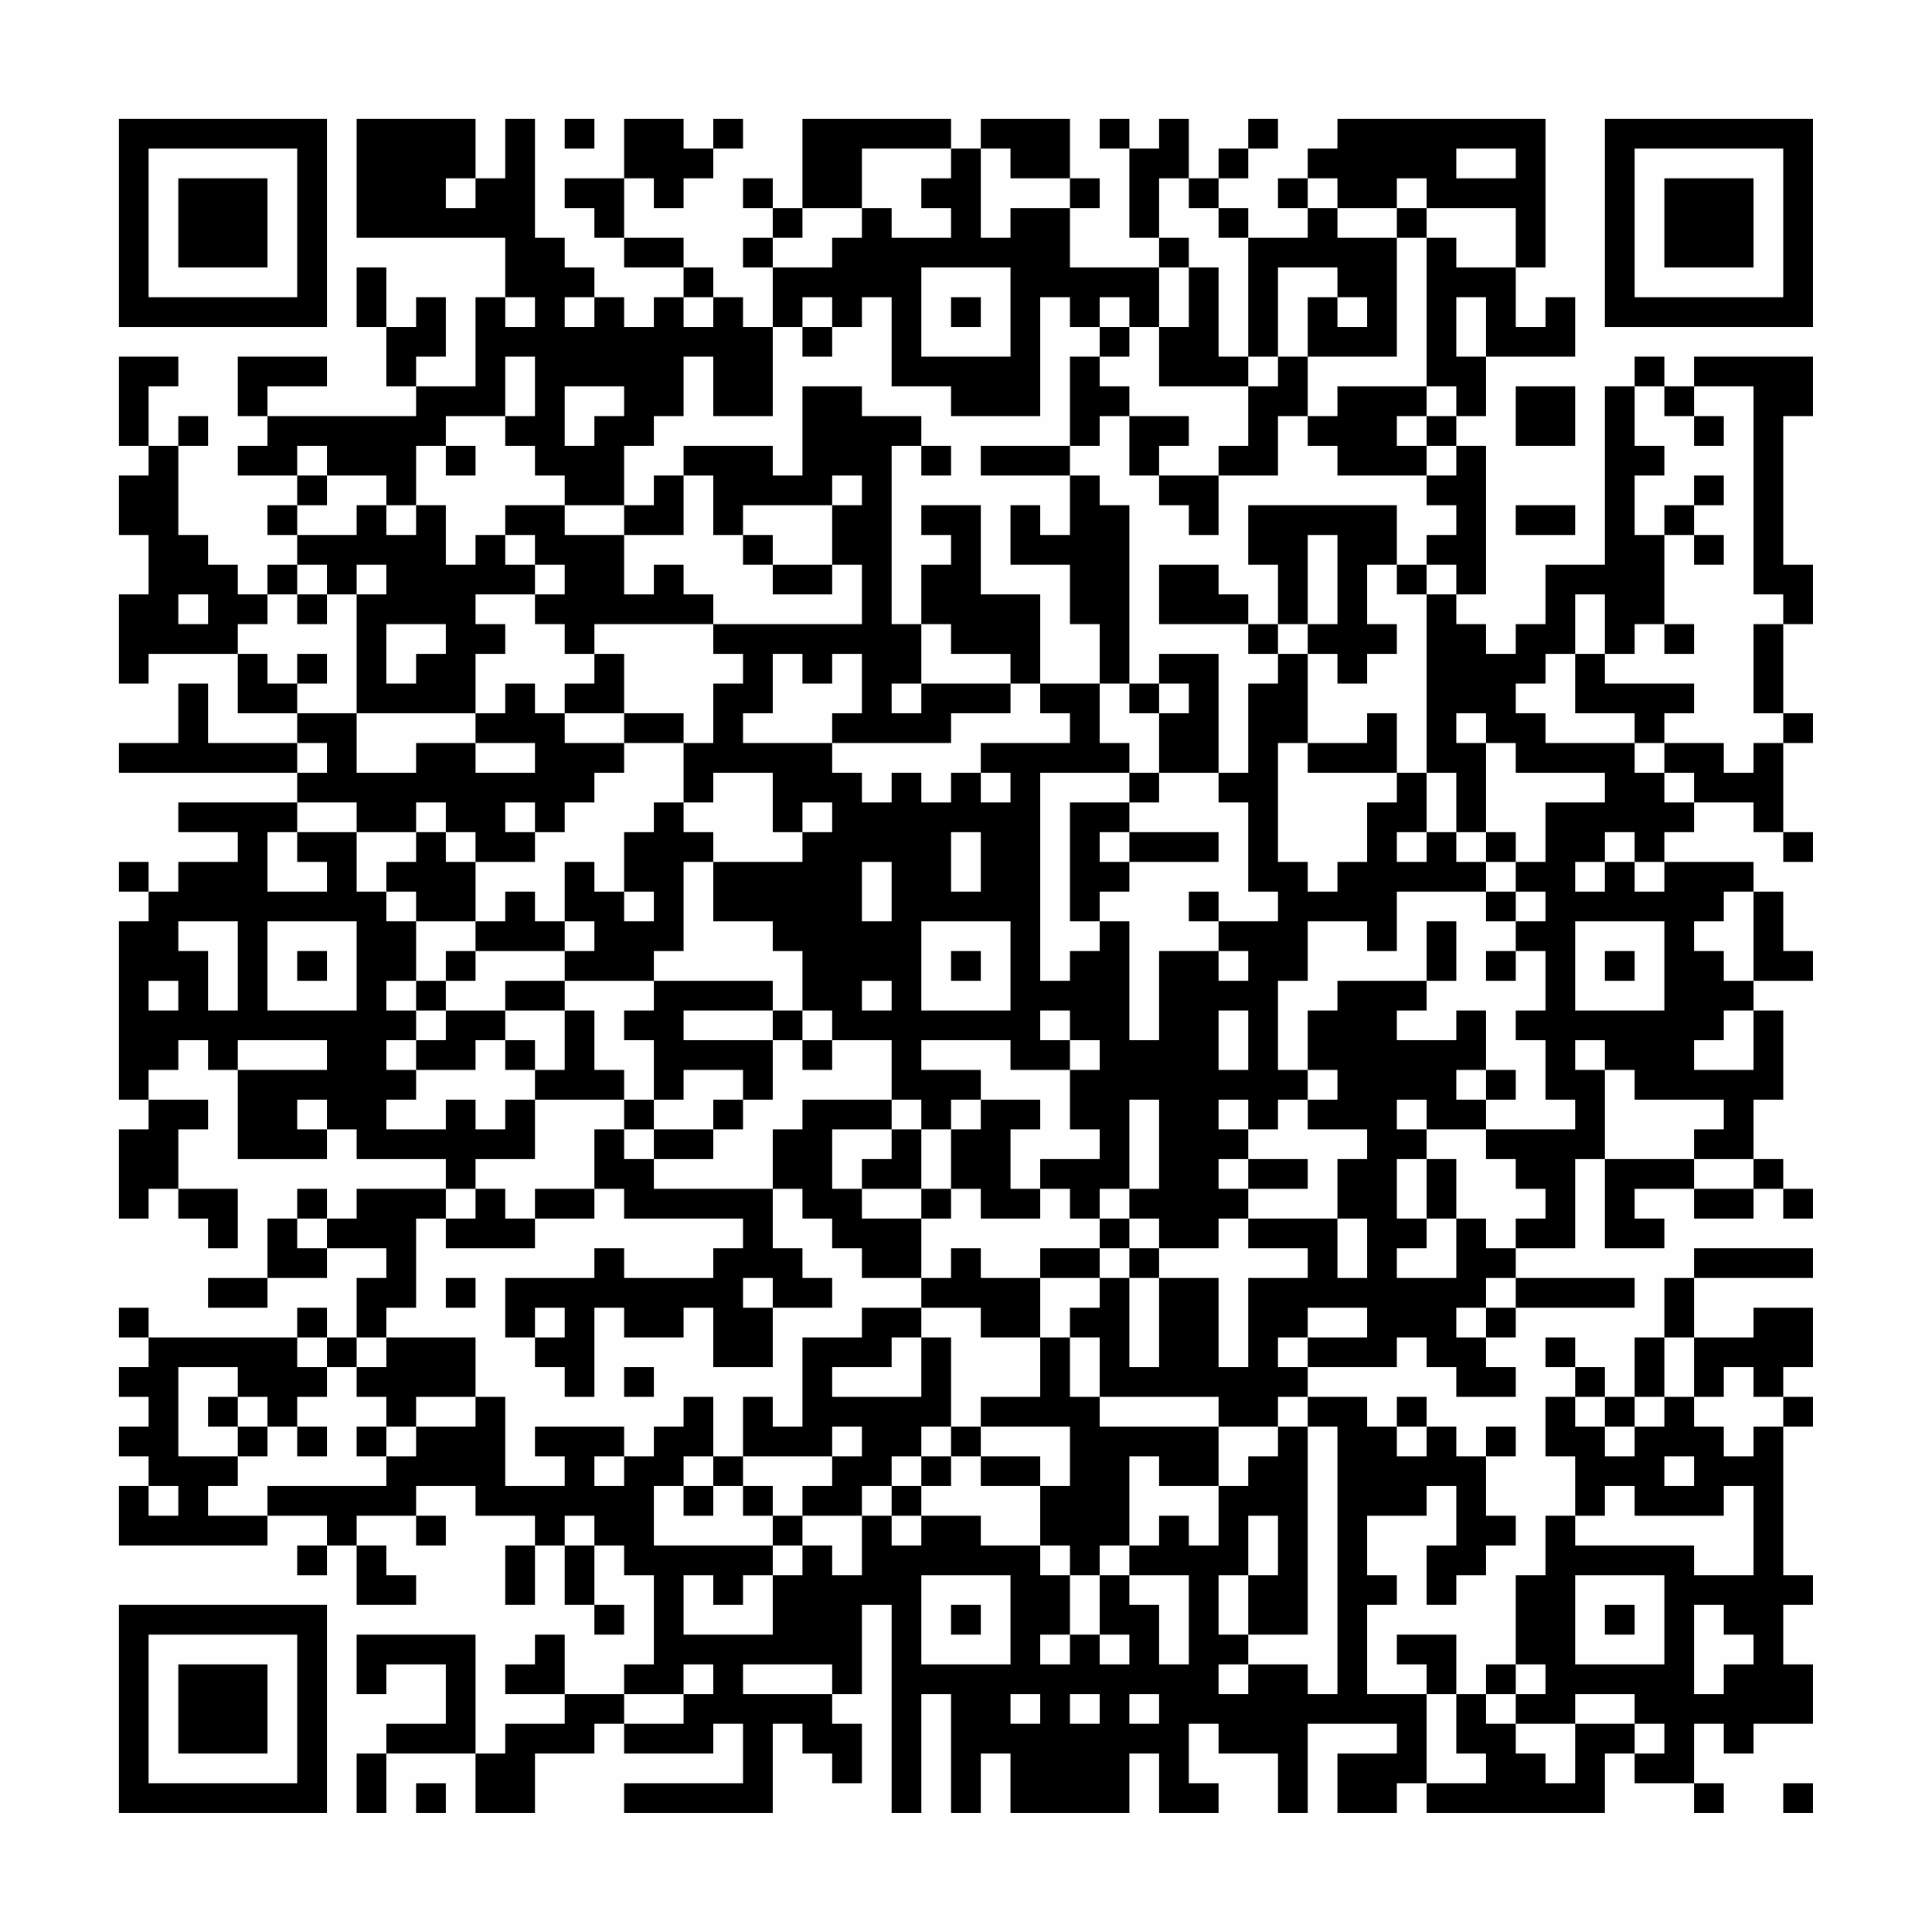 <?xml version="1.0" encoding="UTF-8"?>
<svg xmlns="http://www.w3.org/2000/svg" version="1.1" width="300" height="300" viewBox="0 0 300 300"><rect x="0" y="0" width="300" height="300" fill="#fefefe"/><g transform="scale(4.615)"><g transform="translate(4,4)"><path fill-rule="evenodd" d="M8 0L8 4L13 4L13 6L12 6L12 9L10 9L10 8L11 8L11 6L10 6L10 7L9 7L9 5L8 5L8 7L9 7L9 9L10 9L10 10L5 10L5 9L7 9L7 8L4 8L4 10L5 10L5 11L4 11L4 12L6 12L6 13L5 13L5 14L6 14L6 15L5 15L5 16L4 16L4 15L3 15L3 14L2 14L2 11L3 11L3 10L2 10L2 11L1 11L1 9L2 9L2 8L0 8L0 11L1 11L1 12L0 12L0 14L1 14L1 16L0 16L0 19L1 19L1 18L4 18L4 20L6 20L6 21L3 21L3 19L2 19L2 21L0 21L0 22L6 22L6 23L2 23L2 24L4 24L4 25L2 25L2 26L1 26L1 25L0 25L0 26L1 26L1 27L0 27L0 33L1 33L1 34L0 34L0 37L1 37L1 36L2 36L2 37L3 37L3 38L4 38L4 36L2 36L2 34L3 34L3 33L1 33L1 32L2 32L2 31L3 31L3 32L4 32L4 35L7 35L7 34L8 34L8 35L11 35L11 36L8 36L8 37L7 37L7 36L6 36L6 37L5 37L5 39L3 39L3 40L5 40L5 39L7 39L7 38L9 38L9 39L8 39L8 41L7 41L7 40L6 40L6 41L1 41L1 40L0 40L0 41L1 41L1 42L0 42L0 43L1 43L1 44L0 44L0 45L1 45L1 46L0 46L0 48L5 48L5 47L7 47L7 48L6 48L6 49L7 49L7 48L8 48L8 50L10 50L10 49L9 49L9 48L8 48L8 47L10 47L10 48L11 48L11 47L10 47L10 46L12 46L12 47L14 47L14 48L13 48L13 50L14 50L14 48L15 48L15 50L16 50L16 51L17 51L17 50L16 50L16 48L17 48L17 49L18 49L18 52L17 52L17 53L15 53L15 51L14 51L14 52L13 52L13 53L15 53L15 54L13 54L13 55L12 55L12 51L8 51L8 53L9 53L9 52L11 52L11 54L9 54L9 55L8 55L8 57L9 57L9 55L12 55L12 57L14 57L14 55L16 55L16 54L17 54L17 55L20 55L20 54L21 54L21 56L17 56L17 57L22 57L22 54L23 54L23 55L24 55L24 56L25 56L25 54L24 54L24 53L25 53L25 50L26 50L26 57L27 57L27 53L28 53L28 57L29 57L29 55L30 55L30 57L34 57L34 55L35 55L35 57L37 57L37 56L36 56L36 54L37 54L37 55L39 55L39 57L40 57L40 54L43 54L43 55L41 55L41 57L43 57L43 56L44 56L44 57L50 57L50 55L51 55L51 56L53 56L53 57L54 57L54 56L53 56L53 54L54 54L54 55L55 55L55 54L57 54L57 52L56 52L56 50L57 50L57 49L56 49L56 44L57 44L57 43L56 43L56 42L57 42L57 40L55 40L55 41L53 41L53 39L57 39L57 38L53 38L53 39L52 39L52 41L51 41L51 43L50 43L50 42L49 42L49 41L48 41L48 42L49 42L49 43L48 43L48 45L49 45L49 47L48 47L48 49L47 49L47 52L46 52L46 53L45 53L45 51L43 51L43 52L44 52L44 53L42 53L42 50L43 50L43 49L42 49L42 47L44 47L44 46L45 46L45 48L44 48L44 50L45 50L45 49L46 49L46 48L47 48L47 47L46 47L46 45L47 45L47 44L46 44L46 45L45 45L45 44L44 44L44 43L43 43L43 44L42 44L42 43L40 43L40 42L43 42L43 41L44 41L44 42L45 42L45 43L47 43L47 42L46 42L46 41L47 41L47 40L51 40L51 39L47 39L47 38L49 38L49 35L50 35L50 38L52 38L52 37L51 37L51 36L53 36L53 37L55 37L55 36L56 36L56 37L57 37L57 36L56 36L56 35L55 35L55 33L56 33L56 30L55 30L55 29L57 29L57 28L56 28L56 26L55 26L55 25L52 25L52 24L53 24L53 23L55 23L55 24L56 24L56 25L57 25L57 24L56 24L56 21L57 21L57 20L56 20L56 17L57 17L57 15L56 15L56 10L57 10L57 8L53 8L53 9L52 9L52 8L51 8L51 9L50 9L50 15L48 15L48 17L47 17L47 18L46 18L46 17L45 17L45 16L46 16L46 11L45 11L45 10L46 10L46 8L49 8L49 6L48 6L48 7L47 7L47 5L48 5L48 0L41 0L41 1L40 1L40 2L39 2L39 3L40 3L40 4L38 4L38 3L37 3L37 2L38 2L38 1L39 1L39 0L38 0L38 1L37 1L37 2L36 2L36 0L35 0L35 1L34 1L34 0L33 0L33 1L34 1L34 4L35 4L35 5L32 5L32 3L33 3L33 2L32 2L32 0L29 0L29 1L28 1L28 0L23 0L23 3L22 3L22 2L21 2L21 3L22 3L22 4L21 4L21 5L22 5L22 7L21 7L21 6L20 6L20 5L19 5L19 4L17 4L17 2L18 2L18 3L19 3L19 2L20 2L20 1L21 1L21 0L20 0L20 1L19 1L19 0L17 0L17 2L15 2L15 3L16 3L16 4L17 4L17 5L19 5L19 6L18 6L18 7L17 7L17 6L16 6L16 5L15 5L15 4L14 4L14 0L13 0L13 2L12 2L12 0ZM15 0L15 1L16 1L16 0ZM25 1L25 3L23 3L23 4L22 4L22 5L24 5L24 4L25 4L25 3L26 3L26 4L28 4L28 3L27 3L27 2L28 2L28 1ZM29 1L29 4L30 4L30 3L32 3L32 2L30 2L30 1ZM45 1L45 2L47 2L47 1ZM11 2L11 3L12 3L12 2ZM35 2L35 4L36 4L36 5L35 5L35 7L34 7L34 6L33 6L33 7L32 7L32 6L31 6L31 10L28 10L28 9L26 9L26 6L25 6L25 7L24 7L24 6L23 6L23 7L22 7L22 10L20 10L20 8L19 8L19 10L18 10L18 11L17 11L17 13L15 13L15 12L14 12L14 11L13 11L13 10L14 10L14 8L13 8L13 10L11 10L11 11L10 11L10 13L9 13L9 12L7 12L7 11L6 11L6 12L7 12L7 13L6 13L6 14L8 14L8 13L9 13L9 14L10 14L10 13L11 13L11 15L12 15L12 14L13 14L13 15L14 15L14 16L12 16L12 17L13 17L13 18L12 18L12 20L8 20L8 16L9 16L9 15L8 15L8 16L7 16L7 15L6 15L6 16L5 16L5 17L4 17L4 18L5 18L5 19L6 19L6 20L8 20L8 22L10 22L10 21L12 21L12 22L14 22L14 21L12 21L12 20L13 20L13 19L14 19L14 20L15 20L15 21L17 21L17 22L16 22L16 23L15 23L15 24L14 24L14 23L13 23L13 24L14 24L14 25L12 25L12 24L11 24L11 23L10 23L10 24L8 24L8 23L6 23L6 24L5 24L5 26L7 26L7 25L6 25L6 24L8 24L8 26L9 26L9 27L10 27L10 29L9 29L9 30L10 30L10 31L9 31L9 32L10 32L10 33L9 33L9 34L11 34L11 33L12 33L12 34L13 34L13 33L14 33L14 35L12 35L12 36L11 36L11 37L10 37L10 40L9 40L9 41L8 41L8 42L7 42L7 41L6 41L6 42L7 42L7 43L6 43L6 44L5 44L5 43L4 43L4 42L2 42L2 45L4 45L4 46L3 46L3 47L5 47L5 46L9 46L9 45L10 45L10 44L12 44L12 43L13 43L13 46L15 46L15 45L14 45L14 44L17 44L17 45L16 45L16 46L17 46L17 45L18 45L18 44L19 44L19 43L20 43L20 45L19 45L19 46L18 46L18 48L22 48L22 49L21 49L21 50L20 50L20 49L19 49L19 51L22 51L22 49L23 49L23 48L24 48L24 49L25 49L25 47L26 47L26 48L27 48L27 47L29 47L29 48L31 48L31 49L32 49L32 51L31 51L31 52L32 52L32 51L33 51L33 52L34 52L34 51L33 51L33 49L34 49L34 50L35 50L35 52L36 52L36 49L34 49L34 48L35 48L35 47L36 47L36 48L37 48L37 46L38 46L38 45L39 45L39 44L40 44L40 51L38 51L38 49L39 49L39 47L38 47L38 49L37 49L37 51L38 51L38 52L37 52L37 53L38 53L38 52L40 52L40 53L41 53L41 44L40 44L40 43L39 43L39 44L37 44L37 43L33 43L33 41L32 41L32 40L33 40L33 39L34 39L34 42L35 42L35 39L37 39L37 42L38 42L38 39L40 39L40 38L38 38L38 37L41 37L41 39L42 39L42 37L41 37L41 35L42 35L42 34L40 34L40 33L41 33L41 32L40 32L40 30L41 30L41 29L44 29L44 30L43 30L43 31L45 31L45 30L46 30L46 32L45 32L45 33L46 33L46 34L44 34L44 33L43 33L43 34L44 34L44 35L43 35L43 37L44 37L44 38L43 38L43 39L45 39L45 37L46 37L46 38L47 38L47 37L48 37L48 36L47 36L47 35L46 35L46 34L49 34L49 33L48 33L48 31L47 31L47 30L48 30L48 28L47 28L47 27L48 27L48 26L47 26L47 25L48 25L48 23L50 23L50 22L47 22L47 21L46 21L46 20L45 20L45 21L46 21L46 24L45 24L45 22L44 22L44 16L45 16L45 15L44 15L44 14L45 14L45 13L44 13L44 12L45 12L45 11L44 11L44 10L45 10L45 9L44 9L44 4L45 4L45 5L47 5L47 3L44 3L44 2L43 2L43 3L41 3L41 2L40 2L40 3L41 3L41 4L43 4L43 8L40 8L40 6L41 6L41 7L42 7L42 6L41 6L41 5L39 5L39 8L38 8L38 4L37 4L37 3L36 3L36 2ZM43 3L43 4L44 4L44 3ZM27 5L27 8L30 8L30 5ZM36 5L36 7L35 7L35 9L38 9L38 11L37 11L37 12L35 12L35 11L36 11L36 10L34 10L34 9L33 9L33 8L34 8L34 7L33 7L33 8L32 8L32 11L29 11L29 12L32 12L32 14L31 14L31 13L30 13L30 15L32 15L32 17L33 17L33 19L31 19L31 16L29 16L29 13L27 13L27 14L28 14L28 15L27 15L27 17L26 17L26 11L27 11L27 12L28 12L28 11L27 11L27 10L25 10L25 9L23 9L23 12L22 12L22 11L19 11L19 12L18 12L18 13L17 13L17 14L15 14L15 13L13 13L13 14L14 14L14 15L15 15L15 16L14 16L14 17L15 17L15 18L16 18L16 19L15 19L15 20L17 20L17 21L19 21L19 23L18 23L18 24L17 24L17 26L16 26L16 25L15 25L15 27L14 27L14 26L13 26L13 27L12 27L12 25L11 25L11 24L10 24L10 25L9 25L9 26L10 26L10 27L12 27L12 28L11 28L11 29L10 29L10 30L11 30L11 31L10 31L10 32L12 32L12 31L13 31L13 32L14 32L14 33L17 33L17 34L16 34L16 36L14 36L14 37L13 37L13 36L12 36L12 37L11 37L11 38L14 38L14 37L16 37L16 36L17 36L17 37L21 37L21 38L20 38L20 39L17 39L17 38L16 38L16 39L13 39L13 41L14 41L14 42L15 42L15 43L16 43L16 40L17 40L17 41L19 41L19 40L20 40L20 42L22 42L22 40L24 40L24 39L23 39L23 38L22 38L22 36L23 36L23 37L24 37L24 38L25 38L25 39L27 39L27 40L25 40L25 41L23 41L23 44L22 44L22 43L21 43L21 45L20 45L20 46L19 46L19 47L20 47L20 46L21 46L21 47L22 47L22 48L23 48L23 47L25 47L25 46L26 46L26 47L27 47L27 46L28 46L28 45L29 45L29 46L31 46L31 48L32 48L32 49L33 49L33 48L34 48L34 45L35 45L35 46L37 46L37 44L33 44L33 43L32 43L32 41L31 41L31 39L33 39L33 38L34 38L34 39L35 39L35 38L37 38L37 37L38 37L38 36L40 36L40 35L38 35L38 34L39 34L39 33L40 33L40 32L39 32L39 29L40 29L40 27L42 27L42 28L43 28L43 26L46 26L46 27L47 27L47 26L46 26L46 25L47 25L47 24L46 24L46 25L45 25L45 24L44 24L44 22L43 22L43 20L42 20L42 21L40 21L40 18L41 18L41 19L42 19L42 18L43 18L43 17L42 17L42 15L43 15L43 16L44 16L44 15L43 15L43 13L38 13L38 15L39 15L39 17L38 17L38 16L37 16L37 15L35 15L35 17L38 17L38 18L39 18L39 19L38 19L38 22L37 22L37 18L35 18L35 19L34 19L34 13L33 13L33 12L32 12L32 11L33 11L33 10L34 10L34 12L35 12L35 13L36 13L36 14L37 14L37 12L39 12L39 10L40 10L40 11L41 11L41 12L44 12L44 11L43 11L43 10L44 10L44 9L41 9L41 10L40 10L40 8L39 8L39 9L38 9L38 8L37 8L37 5ZM13 6L13 7L14 7L14 6ZM15 6L15 7L16 7L16 6ZM19 6L19 7L20 7L20 6ZM28 6L28 7L29 7L29 6ZM45 6L45 8L46 8L46 6ZM23 7L23 8L24 8L24 7ZM15 9L15 11L16 11L16 10L17 10L17 9ZM47 9L47 11L49 11L49 9ZM51 9L51 11L52 11L52 12L51 12L51 14L52 14L52 17L51 17L51 18L50 18L50 16L49 16L49 18L48 18L48 19L47 19L47 20L48 20L48 21L51 21L51 22L52 22L52 23L53 23L53 22L52 22L52 21L54 21L54 22L55 22L55 21L56 21L56 20L55 20L55 17L56 17L56 16L55 16L55 9L53 9L53 10L52 10L52 9ZM53 10L53 11L54 11L54 10ZM11 11L11 12L12 12L12 11ZM19 12L19 14L17 14L17 16L18 16L18 15L19 15L19 16L20 16L20 17L16 17L16 18L17 18L17 20L19 20L19 21L20 21L20 19L21 19L21 18L20 18L20 17L25 17L25 15L24 15L24 13L25 13L25 12L24 12L24 13L21 13L21 14L20 14L20 12ZM53 12L53 13L52 13L52 14L53 14L53 15L54 15L54 14L53 14L53 13L54 13L54 12ZM47 13L47 14L49 14L49 13ZM21 14L21 15L22 15L22 16L24 16L24 15L22 15L22 14ZM40 14L40 17L39 17L39 18L40 18L40 17L41 17L41 14ZM2 16L2 17L3 17L3 16ZM6 16L6 17L7 17L7 16ZM9 17L9 19L10 19L10 18L11 18L11 17ZM27 17L27 19L26 19L26 20L27 20L27 19L30 19L30 20L28 20L28 21L24 21L24 20L25 20L25 18L24 18L24 19L23 19L23 18L22 18L22 20L21 20L21 21L24 21L24 22L25 22L25 23L26 23L26 22L27 22L27 23L28 23L28 22L29 22L29 23L30 23L30 22L29 22L29 21L32 21L32 20L31 20L31 19L30 19L30 18L28 18L28 17ZM52 17L52 18L53 18L53 17ZM6 18L6 19L7 19L7 18ZM49 18L49 20L51 20L51 21L52 21L52 20L53 20L53 19L50 19L50 18ZM33 19L33 21L34 21L34 22L31 22L31 29L32 29L32 28L33 28L33 27L34 27L34 31L35 31L35 28L37 28L37 29L38 29L38 28L37 28L37 27L39 27L39 26L38 26L38 23L37 23L37 22L35 22L35 20L36 20L36 19L35 19L35 20L34 20L34 19ZM6 21L6 22L7 22L7 21ZM39 21L39 25L40 25L40 26L41 26L41 25L42 25L42 23L43 23L43 22L40 22L40 21ZM20 22L20 23L19 23L19 24L20 24L20 25L19 25L19 28L18 28L18 29L15 29L15 28L16 28L16 27L15 27L15 28L12 28L12 29L11 29L11 30L13 30L13 31L14 31L14 32L15 32L15 30L16 30L16 32L17 32L17 33L18 33L18 34L17 34L17 35L18 35L18 36L22 36L22 34L23 34L23 33L26 33L26 34L24 34L24 36L25 36L25 37L27 37L27 39L28 39L28 38L29 38L29 39L31 39L31 38L33 38L33 37L34 37L34 38L35 38L35 37L34 37L34 36L35 36L35 33L34 33L34 36L33 36L33 37L32 37L32 36L31 36L31 35L33 35L33 34L32 34L32 32L33 32L33 31L32 31L32 30L31 30L31 31L32 31L32 32L30 32L30 31L27 31L27 32L29 32L29 33L28 33L28 34L27 34L27 33L26 33L26 31L24 31L24 30L23 30L23 28L22 28L22 27L20 27L20 25L23 25L23 24L24 24L24 23L23 23L23 24L22 24L22 22ZM34 22L34 23L32 23L32 27L33 27L33 26L34 26L34 25L37 25L37 24L34 24L34 23L35 23L35 22ZM28 24L28 26L29 26L29 24ZM33 24L33 25L34 25L34 24ZM43 24L43 25L44 25L44 24ZM50 24L50 25L49 25L49 26L50 26L50 25L51 25L51 26L52 26L52 25L51 25L51 24ZM25 25L25 27L26 27L26 25ZM17 26L17 27L18 27L18 26ZM36 26L36 27L37 27L37 26ZM54 26L54 27L53 27L53 28L54 28L54 29L55 29L55 26ZM2 27L2 28L3 28L3 30L4 30L4 27ZM5 27L5 30L8 30L8 27ZM27 27L27 30L30 30L30 27ZM44 27L44 29L45 29L45 27ZM49 27L49 30L52 30L52 27ZM6 28L6 29L7 29L7 28ZM28 28L28 29L29 29L29 28ZM46 28L46 29L47 29L47 28ZM50 28L50 29L51 29L51 28ZM1 29L1 30L2 30L2 29ZM13 29L13 30L15 30L15 29ZM18 29L18 30L17 30L17 31L18 31L18 33L19 33L19 32L21 32L21 33L20 33L20 34L18 34L18 35L20 35L20 34L21 34L21 33L22 33L22 31L23 31L23 32L24 32L24 31L23 31L23 30L22 30L22 29ZM25 29L25 30L26 30L26 29ZM19 30L19 31L22 31L22 30ZM37 30L37 32L38 32L38 30ZM54 30L54 31L53 31L53 32L55 32L55 30ZM4 31L4 32L7 32L7 31ZM49 31L49 32L50 32L50 35L53 35L53 36L55 36L55 35L53 35L53 34L54 34L54 33L51 33L51 32L50 32L50 31ZM46 32L46 33L47 33L47 32ZM6 33L6 34L7 34L7 33ZM29 33L29 34L28 34L28 36L27 36L27 34L26 34L26 35L25 35L25 36L27 36L27 37L28 37L28 36L29 36L29 37L31 37L31 36L30 36L30 34L31 34L31 33ZM37 33L37 34L38 34L38 33ZM37 35L37 36L38 36L38 35ZM44 35L44 37L45 37L45 35ZM6 37L6 38L7 38L7 37ZM11 39L11 40L12 40L12 39ZM21 39L21 40L22 40L22 39ZM46 39L46 40L45 40L45 41L46 41L46 40L47 40L47 39ZM14 40L14 41L15 41L15 40ZM27 40L27 41L26 41L26 42L24 42L24 43L27 43L27 41L28 41L28 44L27 44L27 45L26 45L26 46L27 46L27 45L28 45L28 44L29 44L29 45L31 45L31 46L32 46L32 44L29 44L29 43L31 43L31 41L29 41L29 40ZM40 40L40 41L39 41L39 42L40 42L40 41L42 41L42 40ZM9 41L9 42L8 42L8 43L9 43L9 44L8 44L8 45L9 45L9 44L10 44L10 43L12 43L12 41ZM52 41L52 43L51 43L51 44L50 44L50 43L49 43L49 44L50 44L50 45L51 45L51 44L52 44L52 43L53 43L53 44L54 44L54 45L55 45L55 44L56 44L56 43L55 43L55 42L54 42L54 43L53 43L53 41ZM17 42L17 43L18 43L18 42ZM3 43L3 44L4 44L4 45L5 45L5 44L4 44L4 43ZM6 44L6 45L7 45L7 44ZM24 44L24 45L21 45L21 46L22 46L22 47L23 47L23 46L24 46L24 45L25 45L25 44ZM43 44L43 45L44 45L44 44ZM52 45L52 46L53 46L53 45ZM1 46L1 47L2 47L2 46ZM50 46L50 47L49 47L49 48L53 48L53 49L55 49L55 46L54 46L54 47L51 47L51 46ZM15 47L15 48L16 48L16 47ZM27 49L27 52L30 52L30 49ZM49 49L49 52L52 52L52 49ZM28 50L28 51L29 51L29 50ZM50 50L50 51L51 51L51 50ZM53 50L53 53L54 53L54 52L55 52L55 51L54 51L54 50ZM19 52L19 53L17 53L17 54L19 54L19 53L20 53L20 52ZM21 52L21 53L24 53L24 52ZM47 52L47 53L46 53L46 54L47 54L47 55L48 55L48 56L49 56L49 54L51 54L51 55L52 55L52 54L51 54L51 53L49 53L49 54L47 54L47 53L48 53L48 52ZM30 53L30 54L31 54L31 53ZM32 53L32 54L33 54L33 53ZM34 53L34 54L35 54L35 53ZM44 53L44 56L46 56L46 55L45 55L45 53ZM10 56L10 57L11 57L11 56ZM56 56L56 57L57 57L57 56ZM0 0L0 7L7 7L7 0ZM1 1L1 6L6 6L6 1ZM2 2L2 5L5 5L5 2ZM50 0L50 7L57 7L57 0ZM51 1L51 6L56 6L56 1ZM52 2L52 5L55 5L55 2ZM0 50L0 57L7 57L7 50ZM1 51L1 56L6 56L6 51ZM2 52L2 55L5 55L5 52Z" fill="#000000"/></g></g></svg>
